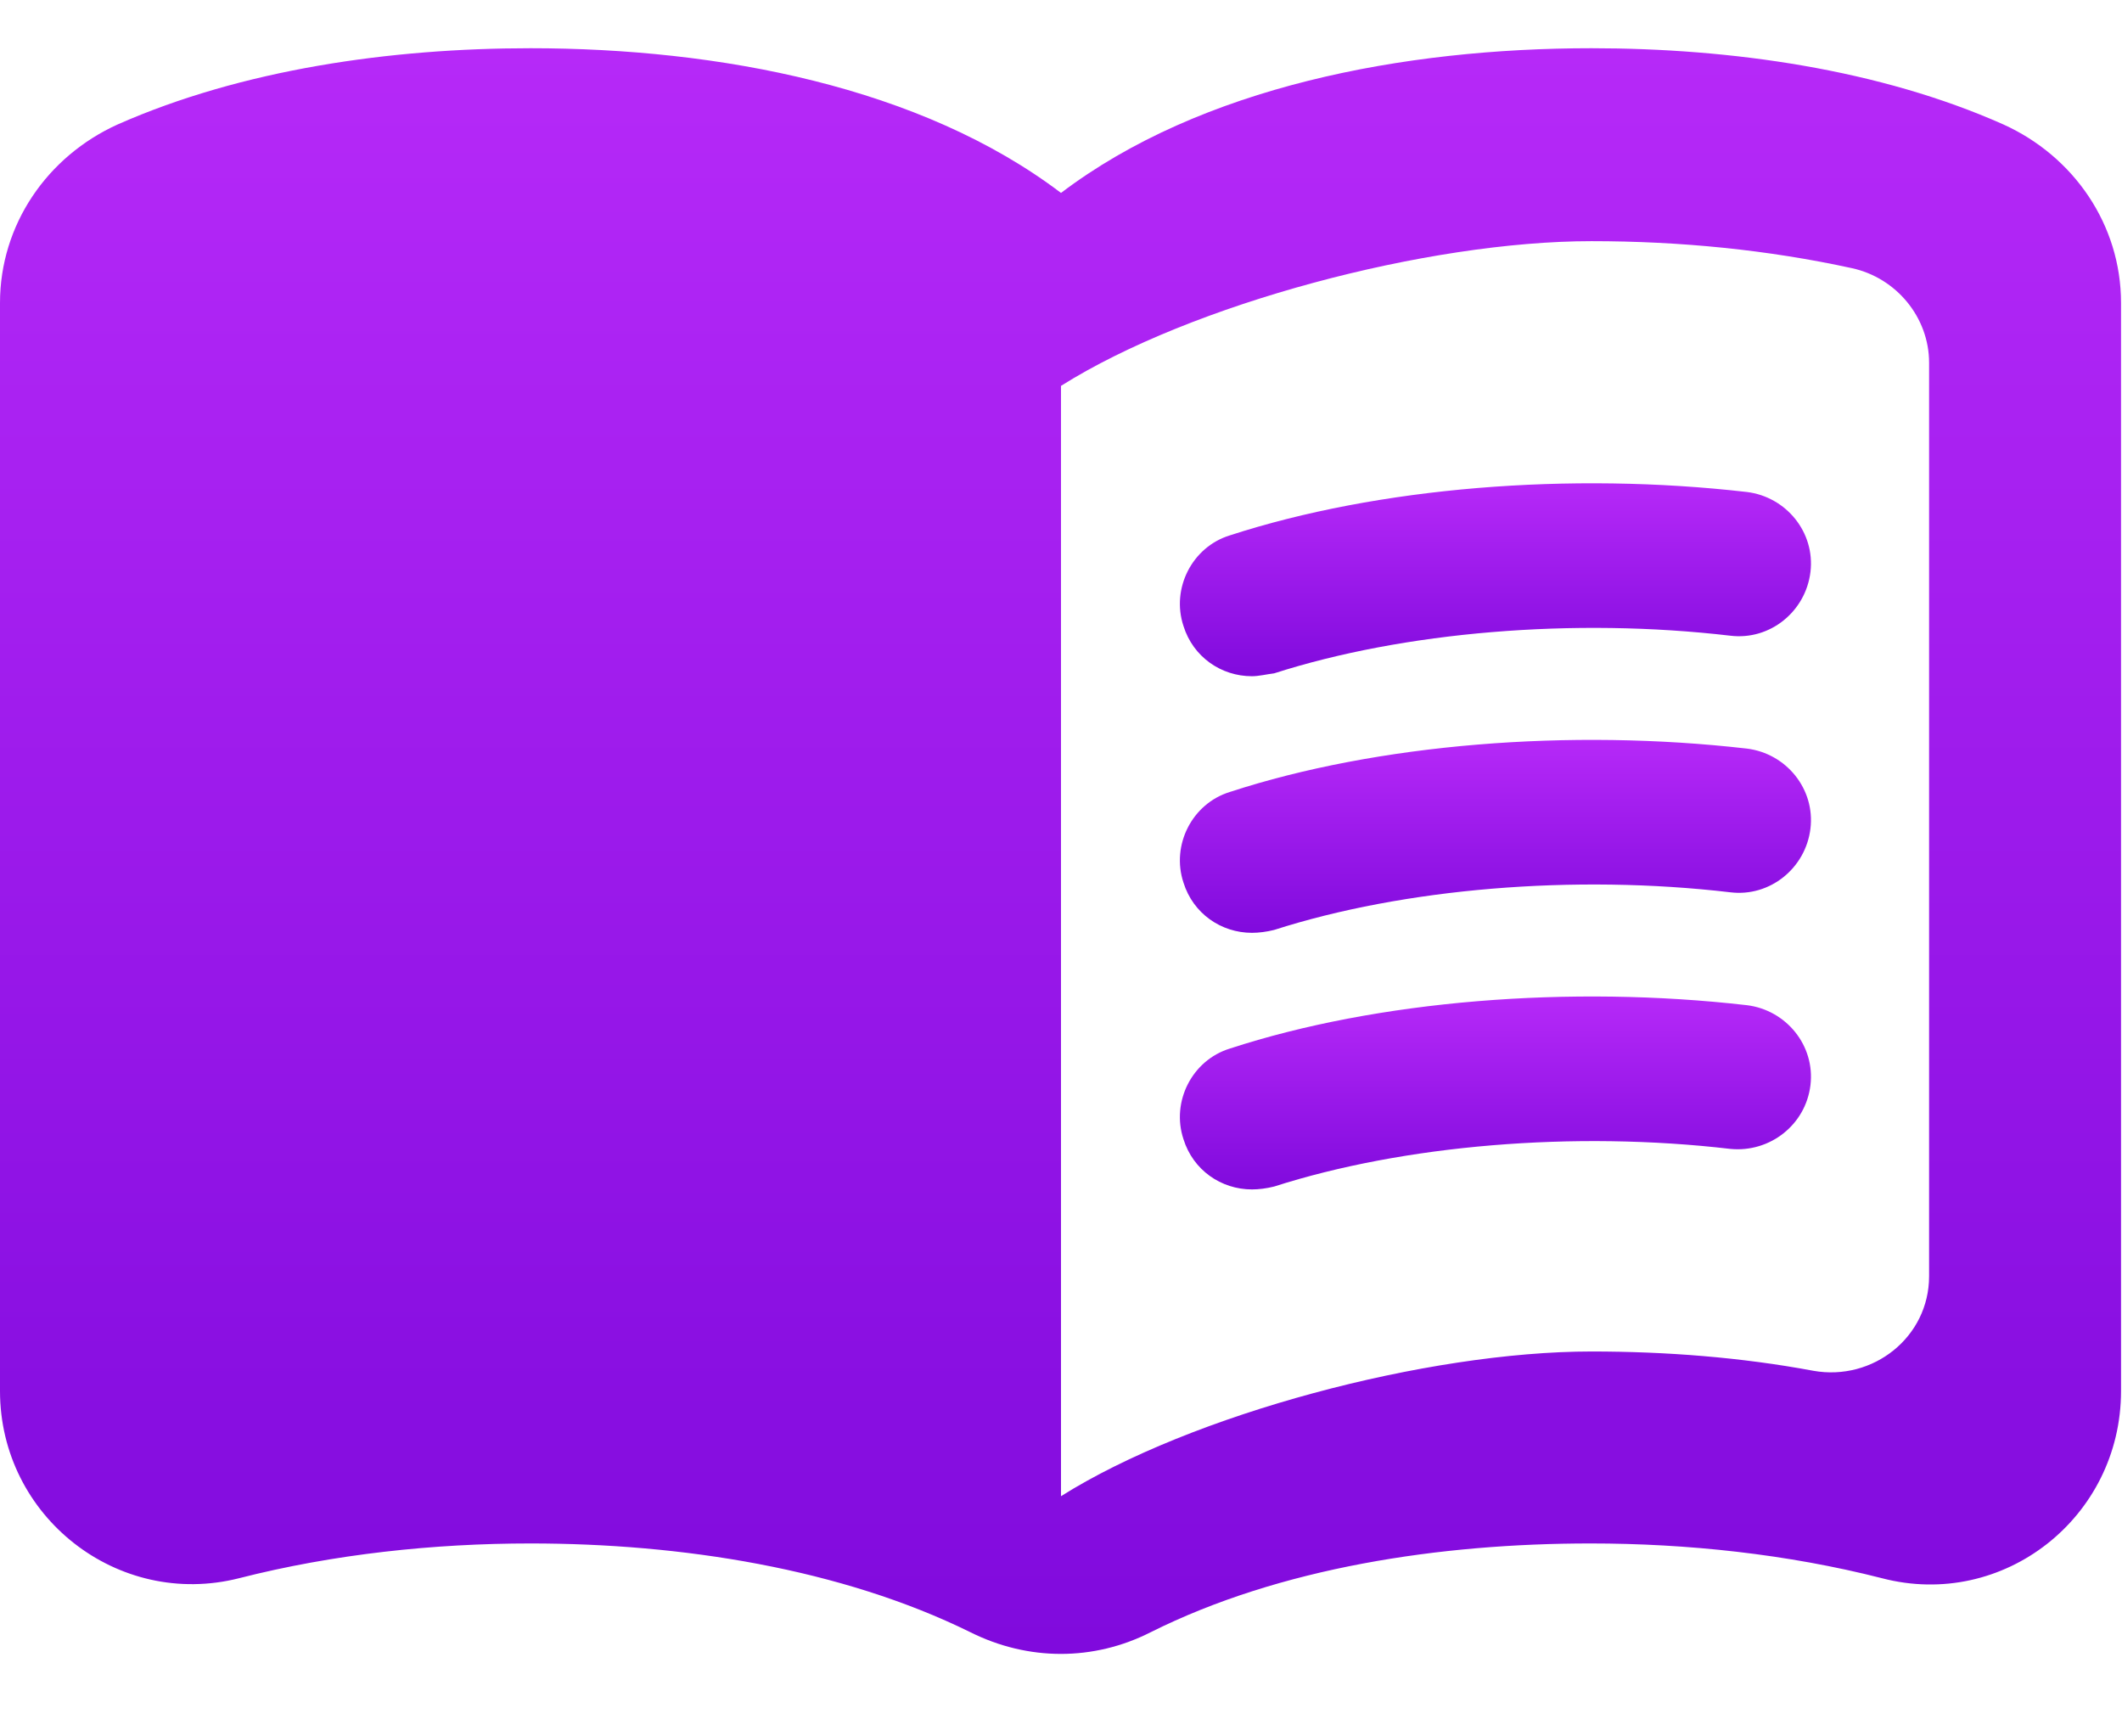 <svg width="22" height="18" viewBox="0 0 22 18" fill="none" xmlns="http://www.w3.org/2000/svg">
<path d="M16.5 0.5C14.55 0.5 12.45 0.9 11 2C9.55 0.9 7.45 0.5 5.5 0.5C4.05 0.5 2.51 0.72 1.22 1.29C0.49 1.62 0 2.33 0 3.14V14.42C0 15.72 1.22 16.68 2.48 16.36C3.46 16.11 4.5 16 5.5 16C7.06 16 8.72 16.26 10.06 16.92C10.66 17.22 11.34 17.22 11.93 16.92C13.27 16.25 14.93 16 16.49 16C17.49 16 18.53 16.11 19.51 16.36C20.77 16.69 21.99 15.73 21.99 14.42V3.14C21.99 2.33 21.5 1.62 20.77 1.29C19.49 0.72 17.95 0.5 16.5 0.5ZM20 13.23C20 13.86 19.42 14.32 18.8 14.21C18.05 14.07 17.27 14.01 16.5 14.01C14.8 14.01 12.35 14.66 11 15.51V4C12.35 3.15 14.8 2.5 16.5 2.5C17.42 2.5 18.33 2.59 19.2 2.78C19.66 2.88 20 3.29 20 3.76V13.23Z" fill="url(#paint0_linear_2_258)"/>
<path d="M12.98 7.01C12.66 7.01 12.37 6.81 12.27 6.49C12.14 6.1 12.36 5.67 12.75 5.55C14.29 5.05 16.28 4.89 18.11 5.1C18.52 5.15 18.82 5.52 18.77 5.93C18.72 6.34 18.35 6.64 17.94 6.59C16.32 6.4 14.55 6.55 13.21 6.98C13.13 6.99 13.05 7.01 12.98 7.01Z" fill="url(#paint1_linear_2_258)"/>
<path d="M12.98 9.67C12.66 9.67 12.37 9.47 12.27 9.15C12.14 8.76 12.36 8.33 12.75 8.21C14.28 7.71 16.28 7.55 18.11 7.76C18.52 7.81 18.82 8.18 18.77 8.59C18.72 9 18.35 9.3 17.94 9.25C16.32 9.06 14.55 9.21 13.21 9.64C13.13 9.66 13.05 9.67 12.98 9.67Z" fill="url(#paint2_linear_2_258)"/>
<path d="M12.98 12.33C12.66 12.33 12.37 12.13 12.27 11.81C12.14 11.42 12.36 10.99 12.75 10.87C14.28 10.37 16.28 10.21 18.11 10.42C18.52 10.47 18.82 10.84 18.77 11.25C18.72 11.66 18.35 11.95 17.94 11.91C16.32 11.72 14.55 11.87 13.21 12.3C13.13 12.32 13.05 12.33 12.98 12.33Z" fill="url(#paint3_linear_2_258)"/>
<defs>
<linearGradient id="paint0_linear_2_258" x1="10.995" y1="0.5" x2="10.995" y2="17.145" gradientUnits="userSpaceOnUse">
<stop stop-color="#B629F8"/>
<stop offset="1" stop-color="#800ADD"/>
</linearGradient>
<linearGradient id="paint1_linear_2_258" x1="15.504" y1="5.01" x2="15.504" y2="7.01" gradientUnits="userSpaceOnUse">
<stop stop-color="#B629F8"/>
<stop offset="1" stop-color="#800ADD"/>
</linearGradient>
<linearGradient id="paint2_linear_2_258" x1="15.504" y1="7.67" x2="15.504" y2="9.67" gradientUnits="userSpaceOnUse">
<stop stop-color="#B629F8"/>
<stop offset="1" stop-color="#800ADD"/>
</linearGradient>
<linearGradient id="paint3_linear_2_258" x1="15.504" y1="10.33" x2="15.504" y2="12.33" gradientUnits="userSpaceOnUse">
<stop stop-color="#B629F8"/>
<stop offset="1" stop-color="#800ADD"/>
</linearGradient>
</defs>
</svg>
